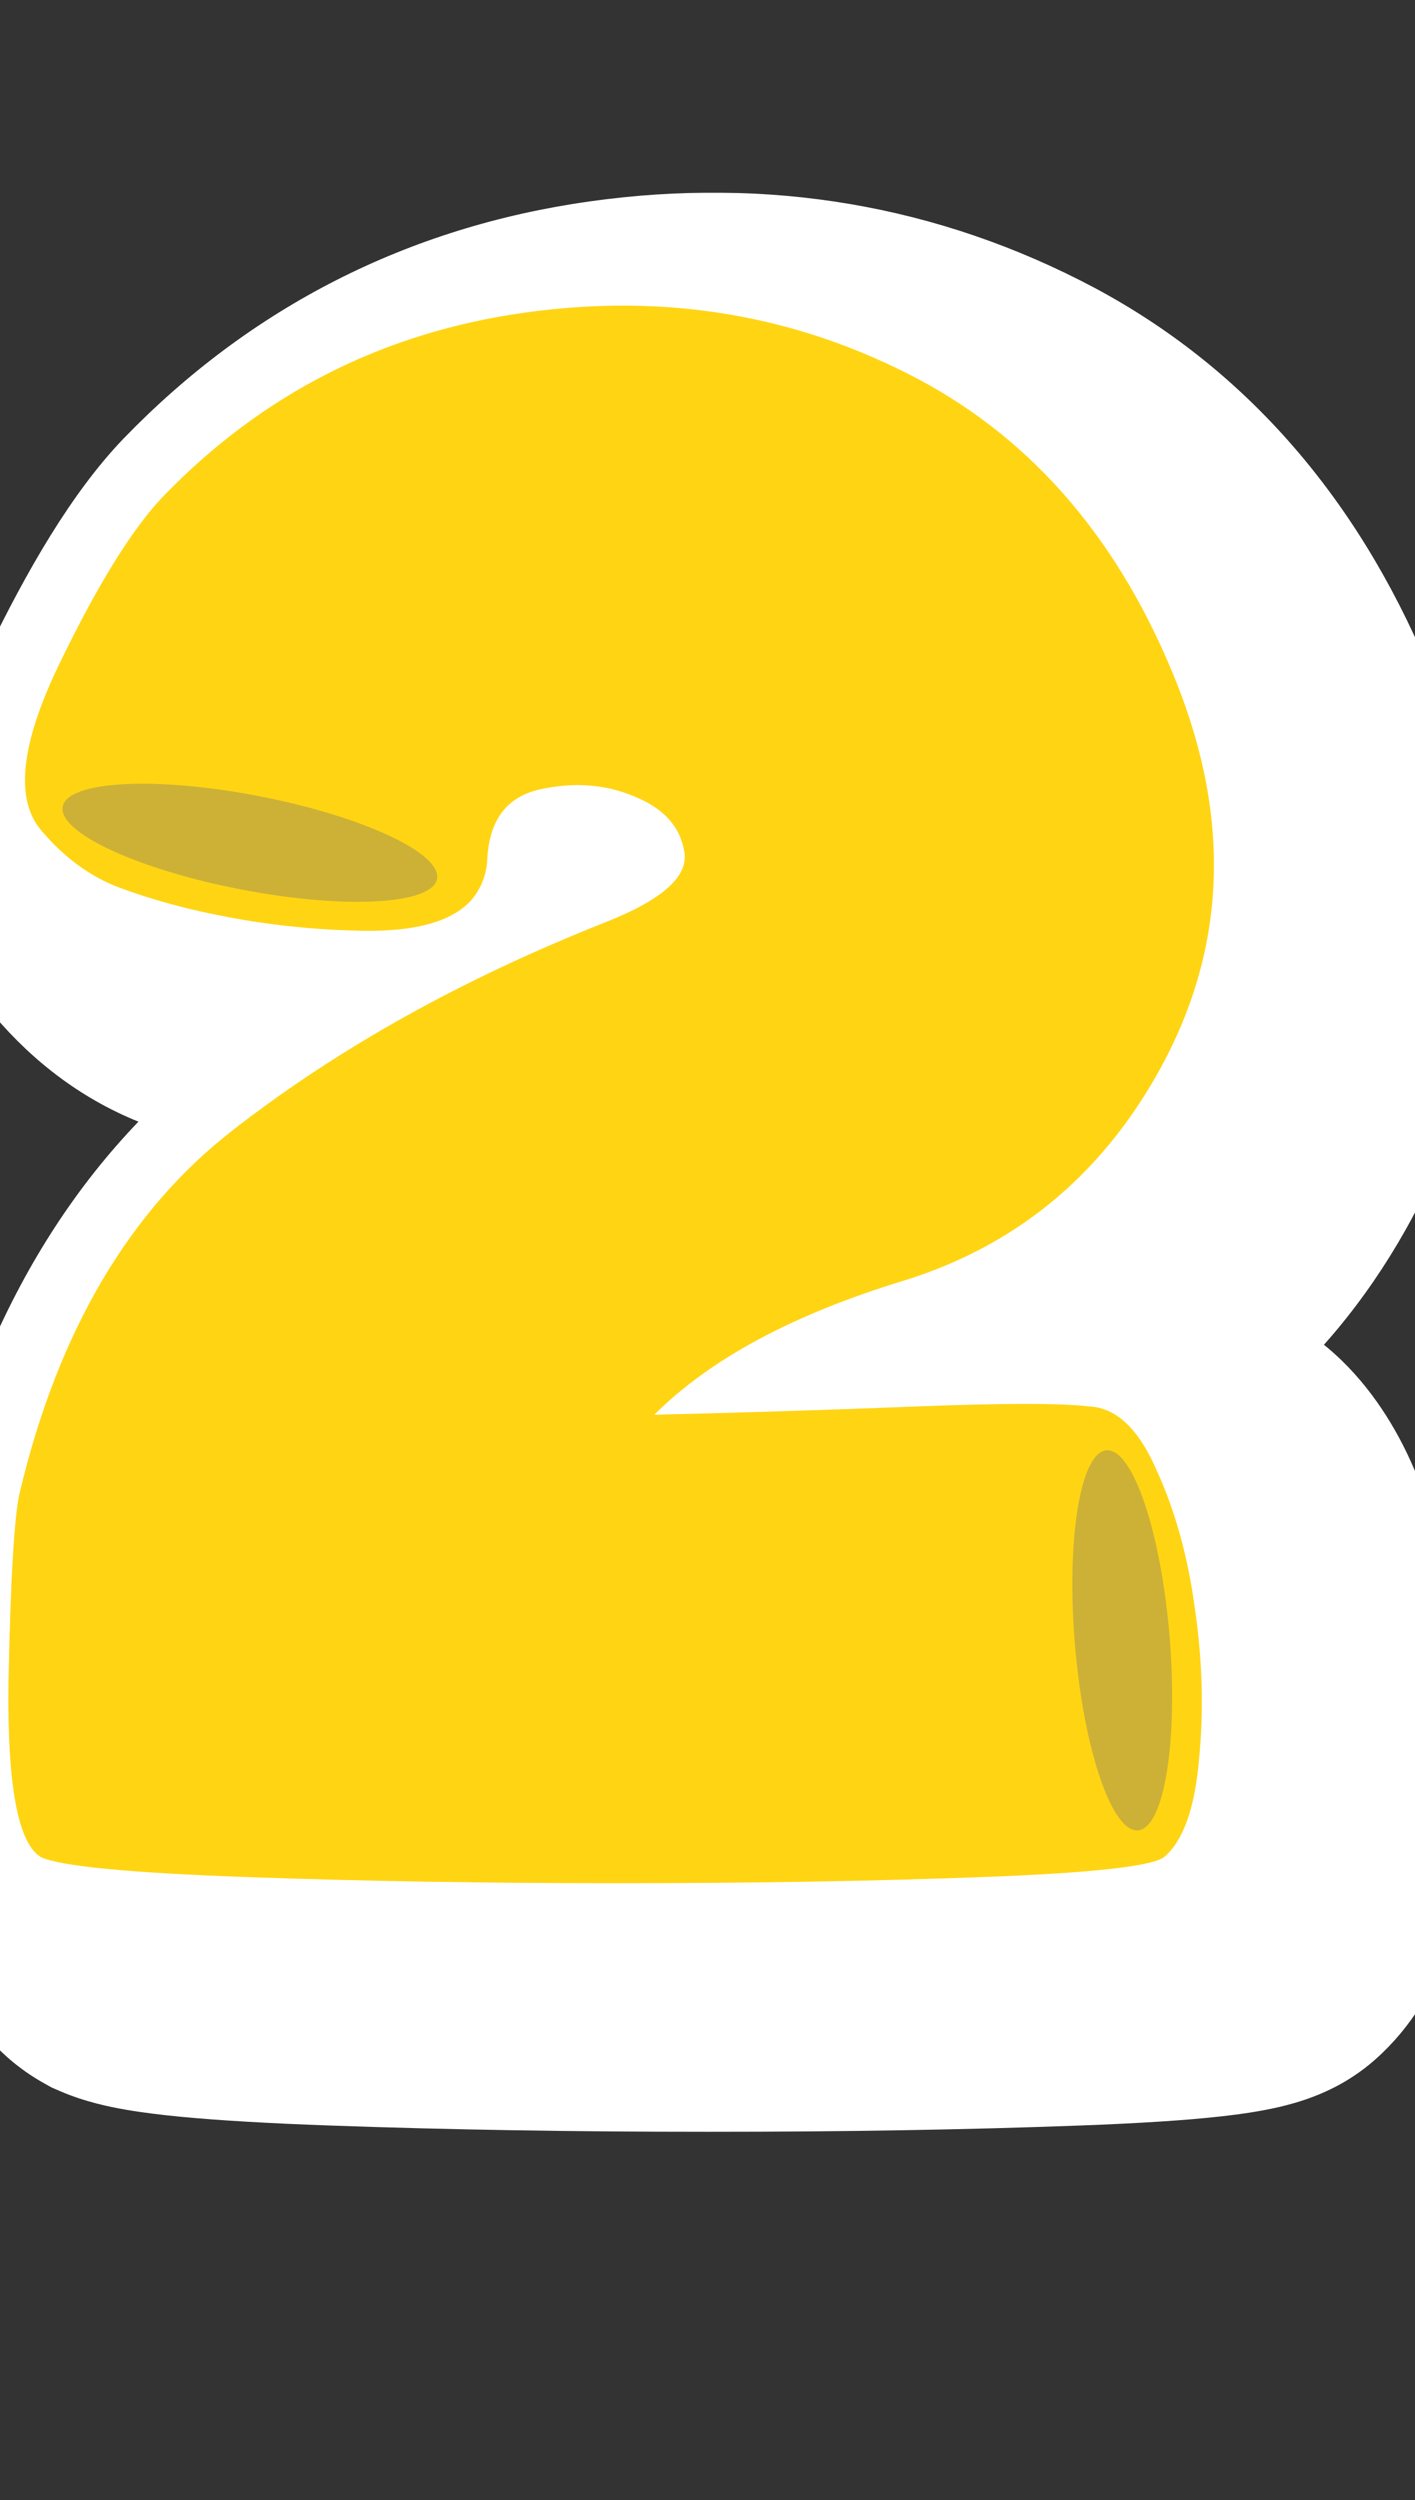 <svg width="501" height="885" viewBox="0 0 501 885" fill="none" xmlns="http://www.w3.org/2000/svg">
<rect x="0" y="0" width="501" height="885" fill="#333333" stroke="none"/>
<mask id="path-1-outside-1_218_560" maskUnits="userSpaceOnUse" x="-30" y="68" width="556" height="687" fill="black">
<rect fill="white" x="-30" y="68" width="556" height="687"/>
<path d="M46.689 681.503C38.409 676.876 34.513 656.177 35 619.406C35.731 582.634 37.07 560.231 39.018 552.194C52.655 494.968 77.981 452.108 114.996 423.617C152.011 394.881 195.722 370.53 246.131 350.561C266.586 342.525 275.962 334.124 274.257 325.357C272.796 316.59 266.951 310.137 256.724 305.997C246.496 301.614 235.294 300.762 223.118 303.44C211.186 306.119 204.976 314.642 204.489 329.01C204.002 334.367 202.054 338.994 198.644 342.89C191.826 350.196 179.285 353.727 161.021 353.483C143 353.24 125.224 351.292 107.69 347.639C95.758 345.204 84.556 342.038 74.085 338.142C63.857 334.245 54.725 327.549 46.689 318.051C37.192 307.093 39.262 287.49 52.899 259.242C66.536 230.993 78.833 211.147 89.792 199.701C124.858 163.417 167.474 141.744 217.639 134.682C267.804 127.62 314.438 135.534 357.54 158.425C398.451 180.342 428.769 216.017 448.494 265.451C468.219 314.886 466.028 361.032 441.919 403.892C421.22 440.663 391.268 465.137 352.061 477.312C312.855 489.245 283.389 505.074 263.664 524.799C294.591 524.068 325.518 523.094 356.444 521.876C387.371 520.659 407.827 520.659 417.811 521.876C427.308 522.363 435.223 529.912 441.554 544.524C448.129 558.891 452.634 575.207 455.069 593.471C457.748 611.735 458.235 629.512 456.531 646.801C455.069 663.848 451.051 675.293 444.476 681.137C440.824 684.547 419.394 686.982 380.188 688.443C340.981 689.904 297.878 690.635 250.879 690.635C203.88 690.635 159.925 689.904 119.014 688.443C78.103 686.982 53.994 684.669 46.689 681.503Z"/>
</mask>
<path d="M46.689 681.503C38.409 676.876 34.513 656.177 35 619.406C35.731 582.634 37.07 560.231 39.018 552.194C52.655 494.968 77.981 452.108 114.996 423.617C152.011 394.881 195.722 370.53 246.131 350.561C266.586 342.525 275.962 334.124 274.257 325.357C272.796 316.59 266.951 310.137 256.724 305.997C246.496 301.614 235.294 300.762 223.118 303.44C211.186 306.119 204.976 314.642 204.489 329.01C204.002 334.367 202.054 338.994 198.644 342.89C191.826 350.196 179.285 353.727 161.021 353.483C143 353.24 125.224 351.292 107.69 347.639C95.758 345.204 84.556 342.038 74.085 338.142C63.857 334.245 54.725 327.549 46.689 318.051C37.192 307.093 39.262 287.49 52.899 259.242C66.536 230.993 78.833 211.147 89.792 199.701C124.858 163.417 167.474 141.744 217.639 134.682C267.804 127.62 314.438 135.534 357.54 158.425C398.451 180.342 428.769 216.017 448.494 265.451C468.219 314.886 466.028 361.032 441.919 403.892C421.22 440.663 391.268 465.137 352.061 477.312C312.855 489.245 283.389 505.074 263.664 524.799C294.591 524.068 325.518 523.094 356.444 521.876C387.371 520.659 407.827 520.659 417.811 521.876C427.308 522.363 435.223 529.912 441.554 544.524C448.129 558.891 452.634 575.207 455.069 593.471C457.748 611.735 458.235 629.512 456.531 646.801C455.069 663.848 451.051 675.293 444.476 681.137C440.824 684.547 419.394 686.982 380.188 688.443C340.981 689.904 297.878 690.635 250.879 690.635C203.88 690.635 159.925 689.904 119.014 688.443C78.103 686.982 53.994 684.669 46.689 681.503Z" fill="#C6A50D"/>
<path d="M46.689 681.503L15.468 737.371L18.283 738.944L21.242 740.226L46.689 681.503ZM35 619.406L-28.987 618.134L-28.992 618.346L-28.994 618.558L35 619.406ZM39.018 552.194L101.216 567.273L101.246 567.152L101.275 567.03L39.018 552.194ZM114.996 423.617L154.033 474.332L154.138 474.252L154.242 474.171L114.996 423.617ZM246.131 350.561L222.729 290.993L222.644 291.026L222.56 291.06L246.131 350.561ZM274.257 325.357L211.128 335.878L211.269 336.728L211.434 337.573L274.257 325.357ZM256.724 305.997L231.513 364.822L232.11 365.078L232.711 365.322L256.724 305.997ZM223.118 303.44L209.367 240.935L209.233 240.964L209.1 240.994L223.118 303.44ZM204.489 329.01L268.226 334.804L268.391 332.994L268.452 331.178L204.489 329.01ZM198.644 342.89L245.432 386.559L246.133 385.808L246.809 385.035L198.644 342.89ZM161.021 353.483L160.156 417.477L160.168 417.478L161.021 353.483ZM107.69 347.639L120.743 284.984L120.616 284.958L120.488 284.931L107.69 347.639ZM74.085 338.142L51.301 397.949L51.533 398.037L51.766 398.124L74.085 338.142ZM46.689 318.051L95.546 276.711L95.301 276.422L95.053 276.136L46.689 318.051ZM89.792 199.701L43.771 155.225L43.667 155.333L43.564 155.441L89.792 199.701ZM357.54 158.425L387.762 102.01L387.661 101.956L387.558 101.901L357.54 158.425ZM441.919 403.892L497.69 435.286L497.695 435.277L497.7 435.268L441.919 403.892ZM352.061 477.312L370.695 538.54L370.869 538.487L371.043 538.433L352.061 477.312ZM263.664 524.799L218.409 479.544L105.398 592.555L265.175 588.781L263.664 524.799ZM417.811 521.876L410.064 585.406L412.292 585.677L414.533 585.792L417.811 521.876ZM441.554 544.524L382.831 569.97L383.089 570.566L383.358 571.156L441.554 544.524ZM455.069 593.471L391.631 601.929L391.686 602.344L391.747 602.758L455.069 593.471ZM456.531 646.801L392.839 640.522L392.799 640.929L392.764 641.336L456.531 646.801ZM444.476 681.137L401.957 633.303L401.376 633.82L400.808 634.35L444.476 681.137ZM77.909 625.634C91.671 633.325 97.399 643.996 98.981 647.288C100.769 651.006 100.851 652.789 100.452 650.669C100.122 648.916 99.664 645.568 99.344 640.181C99.031 634.895 98.888 628.3 98.994 620.253L-28.994 618.558C-29.259 638.554 -28.446 657.839 -25.338 674.347C-23.789 682.577 -21.21 692.701 -16.379 702.75C-11.752 712.373 -2.433 727.367 15.468 737.371L77.909 625.634ZM98.987 620.677C99.345 602.68 99.841 588.836 100.438 578.844C100.737 573.84 101.037 570.229 101.301 567.787C101.619 564.844 101.718 565.204 101.216 567.273L-23.18 537.116C-25.69 547.467 -26.696 560.541 -27.334 571.205C-28.076 583.617 -28.614 599.36 -28.987 618.134L98.987 620.677ZM101.275 567.03C112.414 520.286 131.389 491.762 154.033 474.332L75.958 372.901C24.573 412.454 -7.104 469.649 -23.239 537.359L101.275 567.03ZM154.242 474.171C185.8 449.672 224.053 428.145 269.701 410.063L222.56 291.06C167.391 312.914 118.221 340.091 75.75 373.062L154.242 474.171ZM269.532 410.129C282.377 405.083 298.125 397.626 311.215 385.896C325.066 373.484 343.877 348.095 337.08 313.141L211.434 337.573C209.21 326.138 210.914 314.956 215.025 305.755C218.754 297.411 223.591 292.543 225.793 290.57C229.508 287.241 230.34 288.003 222.729 290.993L269.532 410.129ZM337.386 314.835C331.348 278.606 305.851 256.838 280.736 246.673L232.711 365.322C231.203 364.711 226.386 362.475 221.341 356.904C215.854 350.845 212.368 343.322 211.128 335.878L337.386 314.835ZM281.934 247.172C257.963 236.898 232.955 235.746 209.367 240.935L236.869 365.946C237.514 365.804 237.07 365.983 235.796 365.886C234.452 365.784 232.927 365.428 231.513 364.822L281.934 247.172ZM209.1 240.994C190.543 245.16 171.477 255.362 157.784 274.155C144.852 291.905 141.049 311.389 140.526 326.841L268.452 331.178C268.415 332.263 267.961 340.302 261.239 349.529C253.756 359.799 243.76 364.399 237.137 365.886L209.1 240.994ZM140.752 323.215C141.061 319.809 141.922 315.833 143.678 311.662C145.444 307.468 147.817 303.788 150.48 300.746L246.809 385.035C259.481 370.553 266.567 353.057 268.226 334.804L140.752 323.215ZM151.857 299.222C158.518 292.085 165.131 289.877 166.78 289.413C168.272 288.993 167.121 289.559 161.874 289.489L160.168 417.478C182.733 417.778 219.32 414.536 245.432 386.559L151.857 299.222ZM161.886 289.489C147.936 289.301 134.241 287.796 120.743 284.984L94.637 410.294C116.206 414.787 138.065 417.179 160.156 417.477L161.886 289.489ZM120.488 284.931C111.508 283.099 103.514 280.805 96.404 278.159L51.766 398.124C65.598 403.271 80.007 407.308 94.893 410.346L120.488 284.931ZM96.868 278.334C97.305 278.501 97.509 278.658 97.412 278.587C97.284 278.493 96.627 277.989 95.546 276.711L-2.168 359.392C11.89 376.005 29.646 389.699 51.301 397.949L96.868 278.334ZM95.053 276.136C99.91 281.74 102.653 287.865 103.925 293.098C105.108 297.968 104.831 301.219 104.765 301.851C104.697 302.489 104.728 301.569 105.648 298.767C106.545 296.032 108.07 292.169 110.534 287.066L-4.737 231.418C-13.095 248.73 -20.399 268.252 -22.528 288.41C-24.73 309.27 -21.748 336.805 -1.675 359.967L95.053 276.136ZM110.534 287.066C123.526 260.154 132.296 247.851 136.019 243.962L43.564 155.441C25.37 174.443 9.546 201.833 -4.737 231.418L110.534 287.066ZM135.812 244.177C160.922 218.196 190.462 203.139 226.561 198.057L208.717 71.307C144.486 80.349 88.795 108.639 43.771 155.225L135.812 244.177ZM226.561 198.057C263.891 192.802 296.826 198.647 327.522 214.949L387.558 101.901C332.049 72.422 271.716 62.438 208.717 71.307L226.561 198.057ZM327.318 214.84C353.015 228.606 374.045 251.561 389.052 289.17L507.937 241.733C483.494 180.474 443.887 132.077 387.762 102.01L327.318 214.84ZM389.052 289.17C402.281 322.324 399.9 348.05 386.139 372.515L497.7 435.268C532.156 374.014 534.158 307.447 507.937 241.733L389.052 289.17ZM386.148 372.497C373.219 395.466 356.201 409.011 333.08 416.192L371.043 538.433C426.334 521.262 469.222 485.86 497.69 435.286L386.148 372.497ZM333.427 416.085C288.542 429.746 248.233 449.72 218.409 479.544L308.919 570.053C318.545 560.427 337.167 548.744 370.695 538.54L333.427 416.085ZM265.175 588.781C296.438 588.042 327.7 587.058 358.962 585.827L353.927 457.926C323.335 459.13 292.744 460.094 262.153 460.816L265.175 588.781ZM358.962 585.827C373.964 585.236 385.901 584.963 394.981 584.963C399.51 584.963 403.08 585.031 405.802 585.14C407.149 585.194 408.186 585.254 408.951 585.309C409.733 585.366 410.076 585.407 410.064 585.406L425.559 458.347C409.573 456.398 383.882 456.747 353.927 457.926L358.962 585.827ZM414.533 585.792C401.711 585.135 392.06 579.33 386.696 574.214C382.306 570.027 381.647 567.239 382.831 569.97L500.278 519.077C491.222 498.179 468.438 460.389 421.089 457.96L414.533 585.792ZM383.358 571.156C386.9 578.894 389.898 588.932 391.631 601.929L518.508 585.012C515.371 561.482 509.359 538.888 499.75 517.892L383.358 571.156ZM391.747 602.758C393.717 616.188 394.002 628.73 392.839 640.522L520.222 653.081C522.468 630.294 521.78 607.281 518.392 584.184L391.747 602.758ZM392.764 641.336C392.322 646.499 391.697 647.931 392.034 646.97C392.326 646.141 394.627 639.819 401.957 633.303L486.996 728.972C513.133 705.738 518.591 672.168 520.297 652.267L392.764 641.336ZM400.808 634.35C405.38 630.082 409.652 627.414 412.33 625.915C415.135 624.345 417.484 623.345 418.969 622.764C421.819 621.65 423.736 621.215 423.88 621.182C424.214 621.104 422.739 621.441 418.438 621.93C410.133 622.874 396.867 623.777 377.804 624.487L382.571 752.399C402.714 751.648 419.767 750.603 432.891 749.112C439.305 748.383 446.322 747.381 452.927 745.842C456.207 745.078 460.703 743.882 465.578 741.976C469.387 740.487 478.935 736.52 488.145 727.925L400.808 634.35ZM377.804 624.487C339.528 625.914 297.233 626.635 250.879 626.635V754.635C298.523 754.635 342.434 753.894 382.571 752.399L377.804 624.487ZM250.879 626.635C204.533 626.635 161.347 625.914 121.298 624.484L116.73 752.402C158.503 753.894 203.227 754.635 250.879 754.635V626.635ZM121.298 624.484C101.38 623.772 86.573 622.885 76.363 621.905C71.227 621.412 68.024 620.967 66.315 620.669C63.448 620.169 66.732 620.438 72.136 622.779L21.242 740.226C30.299 744.151 39.336 745.896 44.322 746.765C50.466 747.837 57.218 748.656 64.136 749.32C78.034 750.653 95.736 751.653 116.73 752.402L121.298 624.484Z" fill="white" mask="url(#path-1-outside-1_218_560)"/>
<path d="M14.689 657.503C6.409 652.876 2.513 632.177 3 595.406C3.731 558.634 5.07 536.231 7.018 528.194C20.655 470.968 45.981 428.108 82.996 399.617C120.011 370.881 163.722 346.53 214.131 326.561C234.586 318.525 243.962 310.124 242.257 301.357C240.796 292.59 234.951 286.137 224.724 281.997C214.496 277.614 203.294 276.762 191.118 279.44C179.186 282.119 172.976 290.642 172.489 305.01C172.002 310.367 170.054 314.994 166.644 318.89C159.826 326.196 147.285 329.727 129.021 329.483C111 329.24 93.224 327.292 75.69 323.639C63.758 321.204 52.556 318.038 42.085 314.142C31.857 310.245 22.725 303.549 14.689 294.051C5.192 283.093 7.262 263.49 20.899 235.242C34.536 206.993 46.833 187.147 57.792 175.701C92.858 139.417 135.474 117.744 185.639 110.682C235.804 103.62 282.438 111.534 325.54 134.425C366.451 156.342 396.769 192.017 416.494 241.451C436.219 290.886 434.028 337.032 409.919 379.892C389.22 416.663 359.268 441.137 320.061 453.312C280.855 465.245 251.389 481.074 231.664 500.799C262.591 500.068 293.518 499.094 324.444 497.876C355.371 496.659 375.827 496.659 385.811 497.876C395.308 498.363 403.223 505.912 409.554 520.524C416.129 534.891 420.634 551.207 423.069 569.471C425.748 587.735 426.235 605.512 424.531 622.801C423.069 639.848 419.051 651.293 412.476 657.137C408.824 660.547 387.394 662.982 348.188 664.443C308.981 665.904 265.878 666.635 218.879 666.635C171.88 666.635 127.925 665.904 87.014 664.443C46.103 662.982 21.994 660.669 14.689 657.503Z" fill="#FFD513"/>
<ellipse cx="88.466" cy="298.331" rx="16.82" ry="67.5" transform="rotate(-79.055 88.466 298.331)" fill="#CDB136"/>
<ellipse cx="397.345" cy="580.659" rx="16.82" ry="67.5" transform="rotate(-4.744 397.345 580.659)" fill="#CDB136"/>
</svg>
